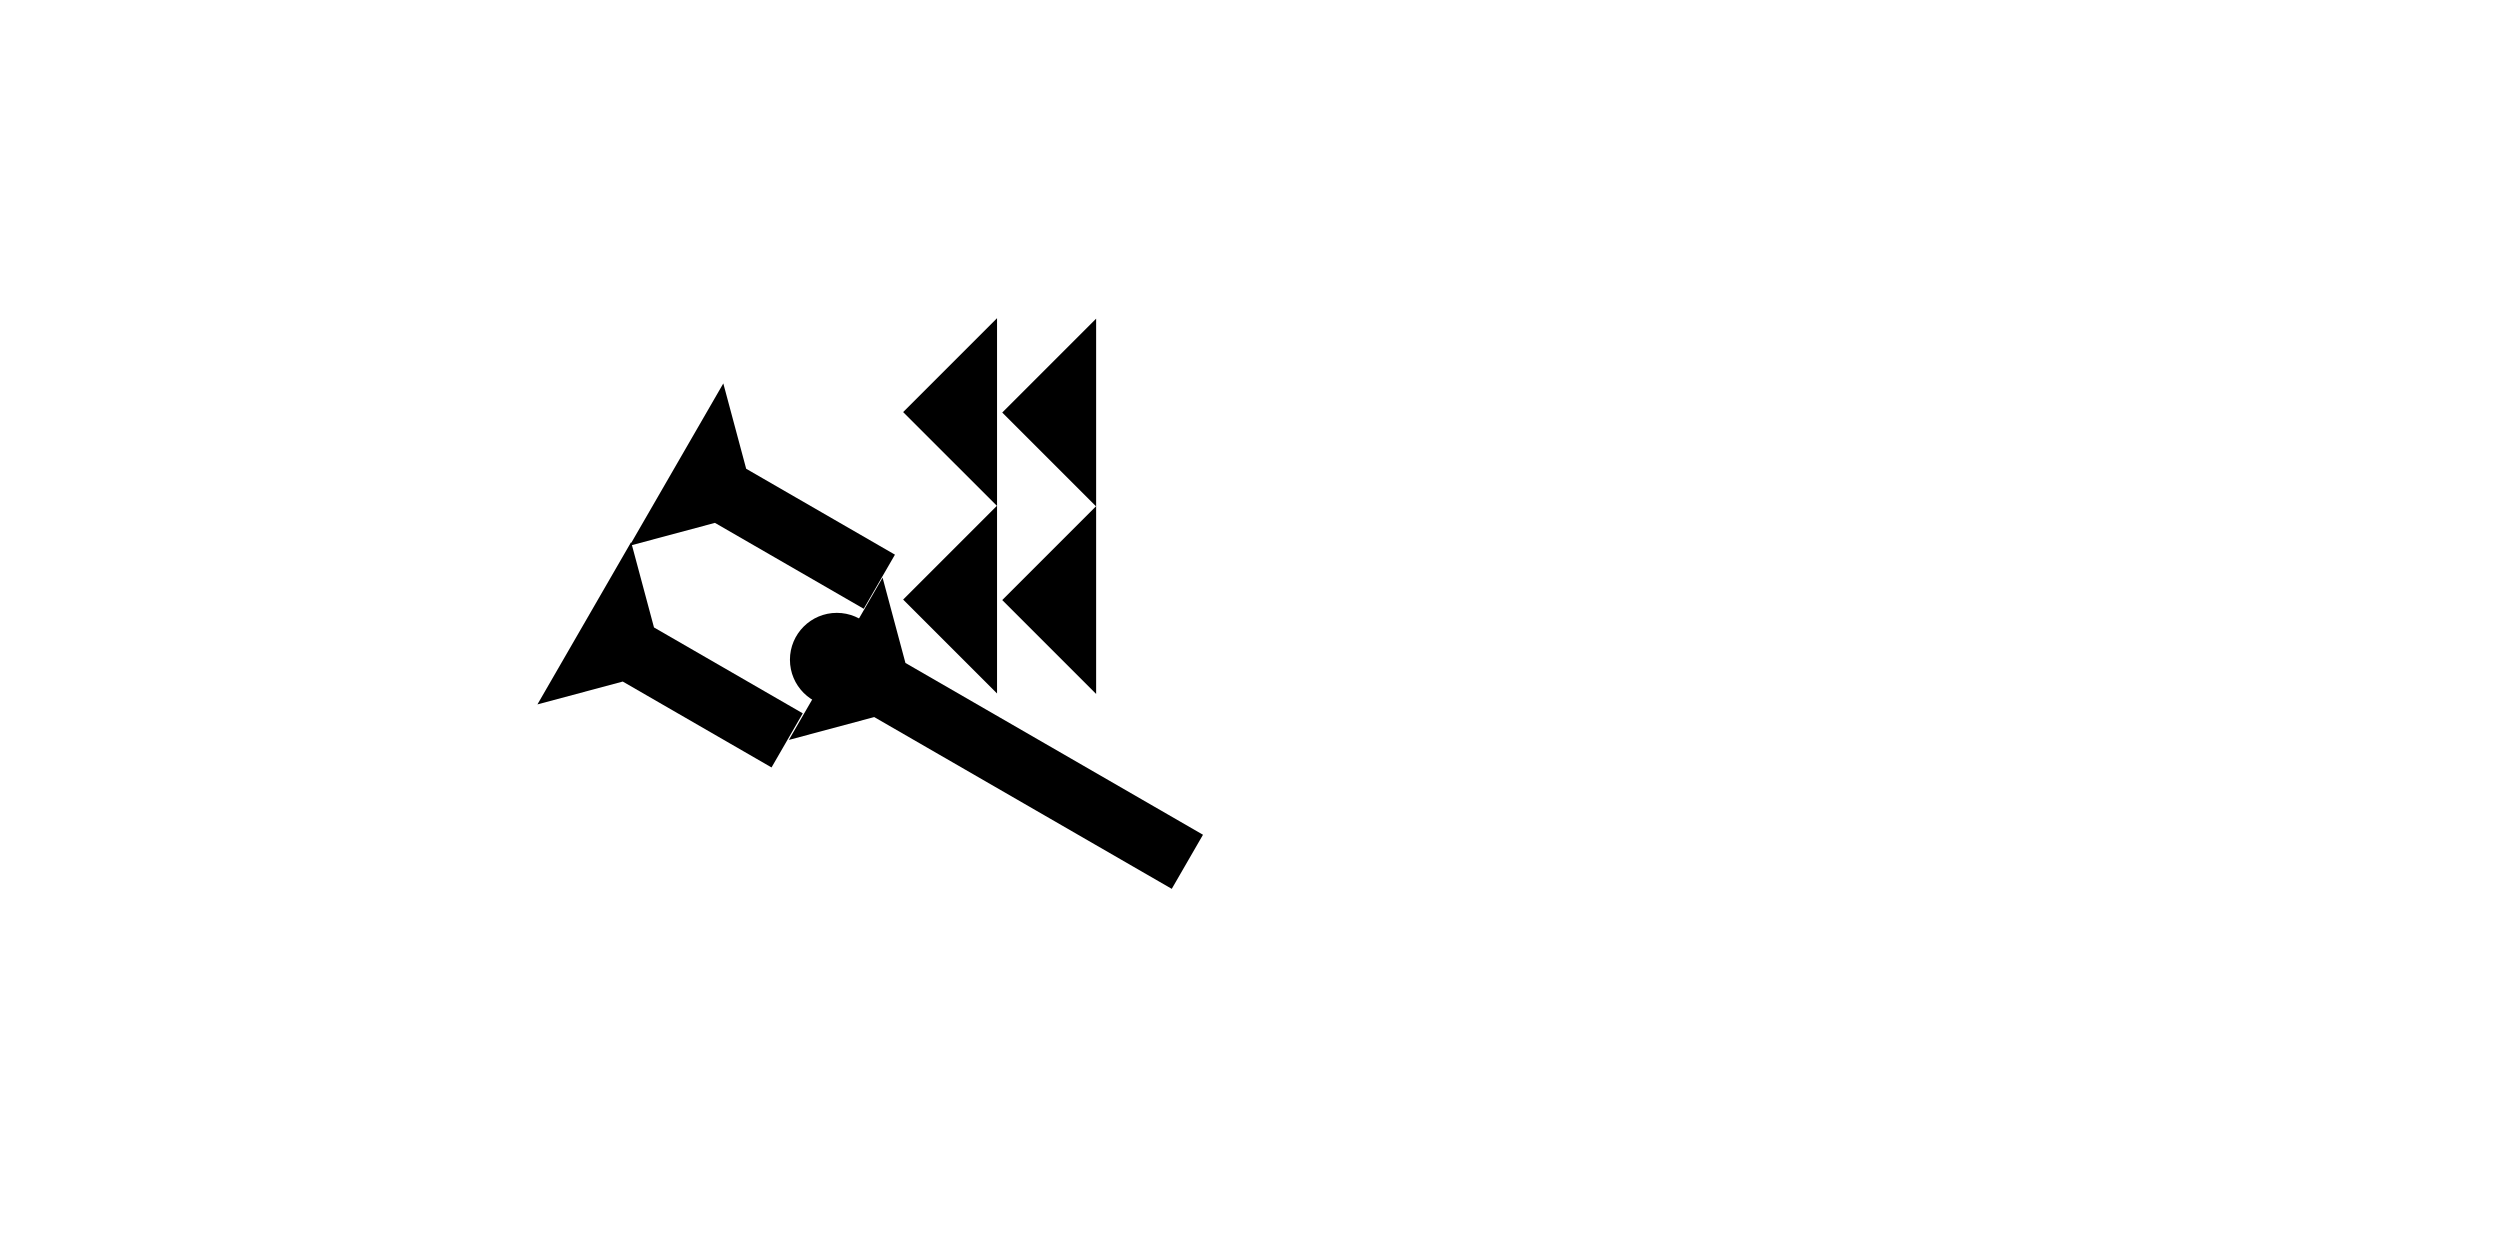 <?xml version="1.0" encoding="UTF-8" standalone="no"?>
<svg
   xmlns:dc="http://purl.org/dc/elements/1.1/"
   xmlns:cc="http://creativecommons.org/ns#"
   xmlns:rdf="http://www.w3.org/1999/02/22-rdf-syntax-ns#"
   xmlns:svg="http://www.w3.org/2000/svg"
   xmlns="http://www.w3.org/2000/svg"
   xmlns:sodipodi="http://sodipodi.sourceforge.net/DTD/sodipodi-0.dtd"
   xmlns:inkscape="http://www.inkscape.org/namespaces/inkscape"
   width="160"
   height="80"
   viewBox="0 0 42.333 21.167"
   version="1.1"
   id="svg8"
   inkscape:version="1.0.2-2 (e86c870879, 2021-01-15)"
   sodipodi:docname="cdli198.svg">
  <defs
     id="defs2" />
  <sodipodi:namedview
     id="base"
     pagecolor="#ffffff"
     bordercolor="#666666"
     borderopacity="1.0"
     inkscape:pageopacity="0.0"
     inkscape:pageshadow="2"
     inkscape:zoom="5.6"
     inkscape:cx="80.530677"
     inkscape:cy="43.604089"
     inkscape:document-units="px"
     inkscape:current-layer="layer1"
     inkscape:document-rotation="0"
     showgrid="false"
     units="px"
     inkscape:window-width="1755"
     inkscape:window-height="1020"
     inkscape:window-x="143"
     inkscape:window-y="0"
     inkscape:window-maximized="0" />
  <g
     inkscape:label="Layer 1"
     inkscape:groupmode="layer"
     id="layer1">
    <g
       id="g1287"
       transform="matrix(0.187,-0.187,0.187,0.187,1.622,8.549)">
      <title
         id="title1283">Right Down Diagonal Mark, RDD</title>
      <polygon
         points="8,15 4,15 4,4 0,0 12,0 8,4 "
         style="fill:#000000"
         id="polygon1285"
         transform="rotate(-15,109.977,-71.749)" />
    </g>
    <g
       id="g1382"
       transform="matrix(0.187,-0.187,0.187,0.187,4.319,11.705)">
      <title
         id="title1378">Right Down Diagonal Mark, RDD</title>
      <polygon
         points="8,26 4,26 4,4 0,0 12,0 8,4 "
         style="fill:#000000"
         id="polygon1380"
         transform="rotate(-15,111.144,-70.228)" />
    </g>
    <g
       id="g1016"
       transform="matrix(0.187,-0.187,0.187,0.187,0.061,11.236)">
      <title
         id="title1012">Right Down Diagonal Mark, RDD</title>
      <polygon
         points="0,0 12,0 8,4 8,15 4,15 4,4 "
         style="fill:#000000"
         id="polygon1014"
         transform="rotate(-15,109.977,-71.749)" />
    </g>
    <circle
       style="fill:#000000;fill-rule:evenodd;stroke-width:0.265"
       id="circle1319"
       cx="14.17"
       cy="11.172"
       r="0.794">
      <title
         id="title1317">Other 2 Touch Connector, O2T</title>
    </circle>
    <polygon
       points="0,6 6,0 6,12 "
       style="fill:#000000"
       id="polygon897"
       transform="matrix(0.265,0,0,0.265,16.971,5.396)">
      <title
         id="title919">Heel Mark, HE</title>
    </polygon>
    <polygon
       points="6,0 6,12 0,6 "
       style="fill:#000000"
       id="polygon911"
       transform="matrix(0.265,0,0,0.265,15.293,5.388)">
      <title
         id="title921">Heel Mark, HE</title>
    </polygon>
    <polygon
       points="6,12 0,6 6,0 "
       style="fill:#000000"
       id="polygon913"
       transform="matrix(0.265,0,0,0.265,16.971,8.571)">
      <title
         id="title917">Heel Mark, HE</title>
    </polygon>
    <polygon
       points="0,6 6,0 6,12 "
       style="fill:#000000"
       id="polygon915"
       transform="matrix(0.265,0,0,0.265,15.293,8.563)">
      <title
         id="title923">Heel Mark, HE</title>
    </polygon>
  </g>
</svg>
